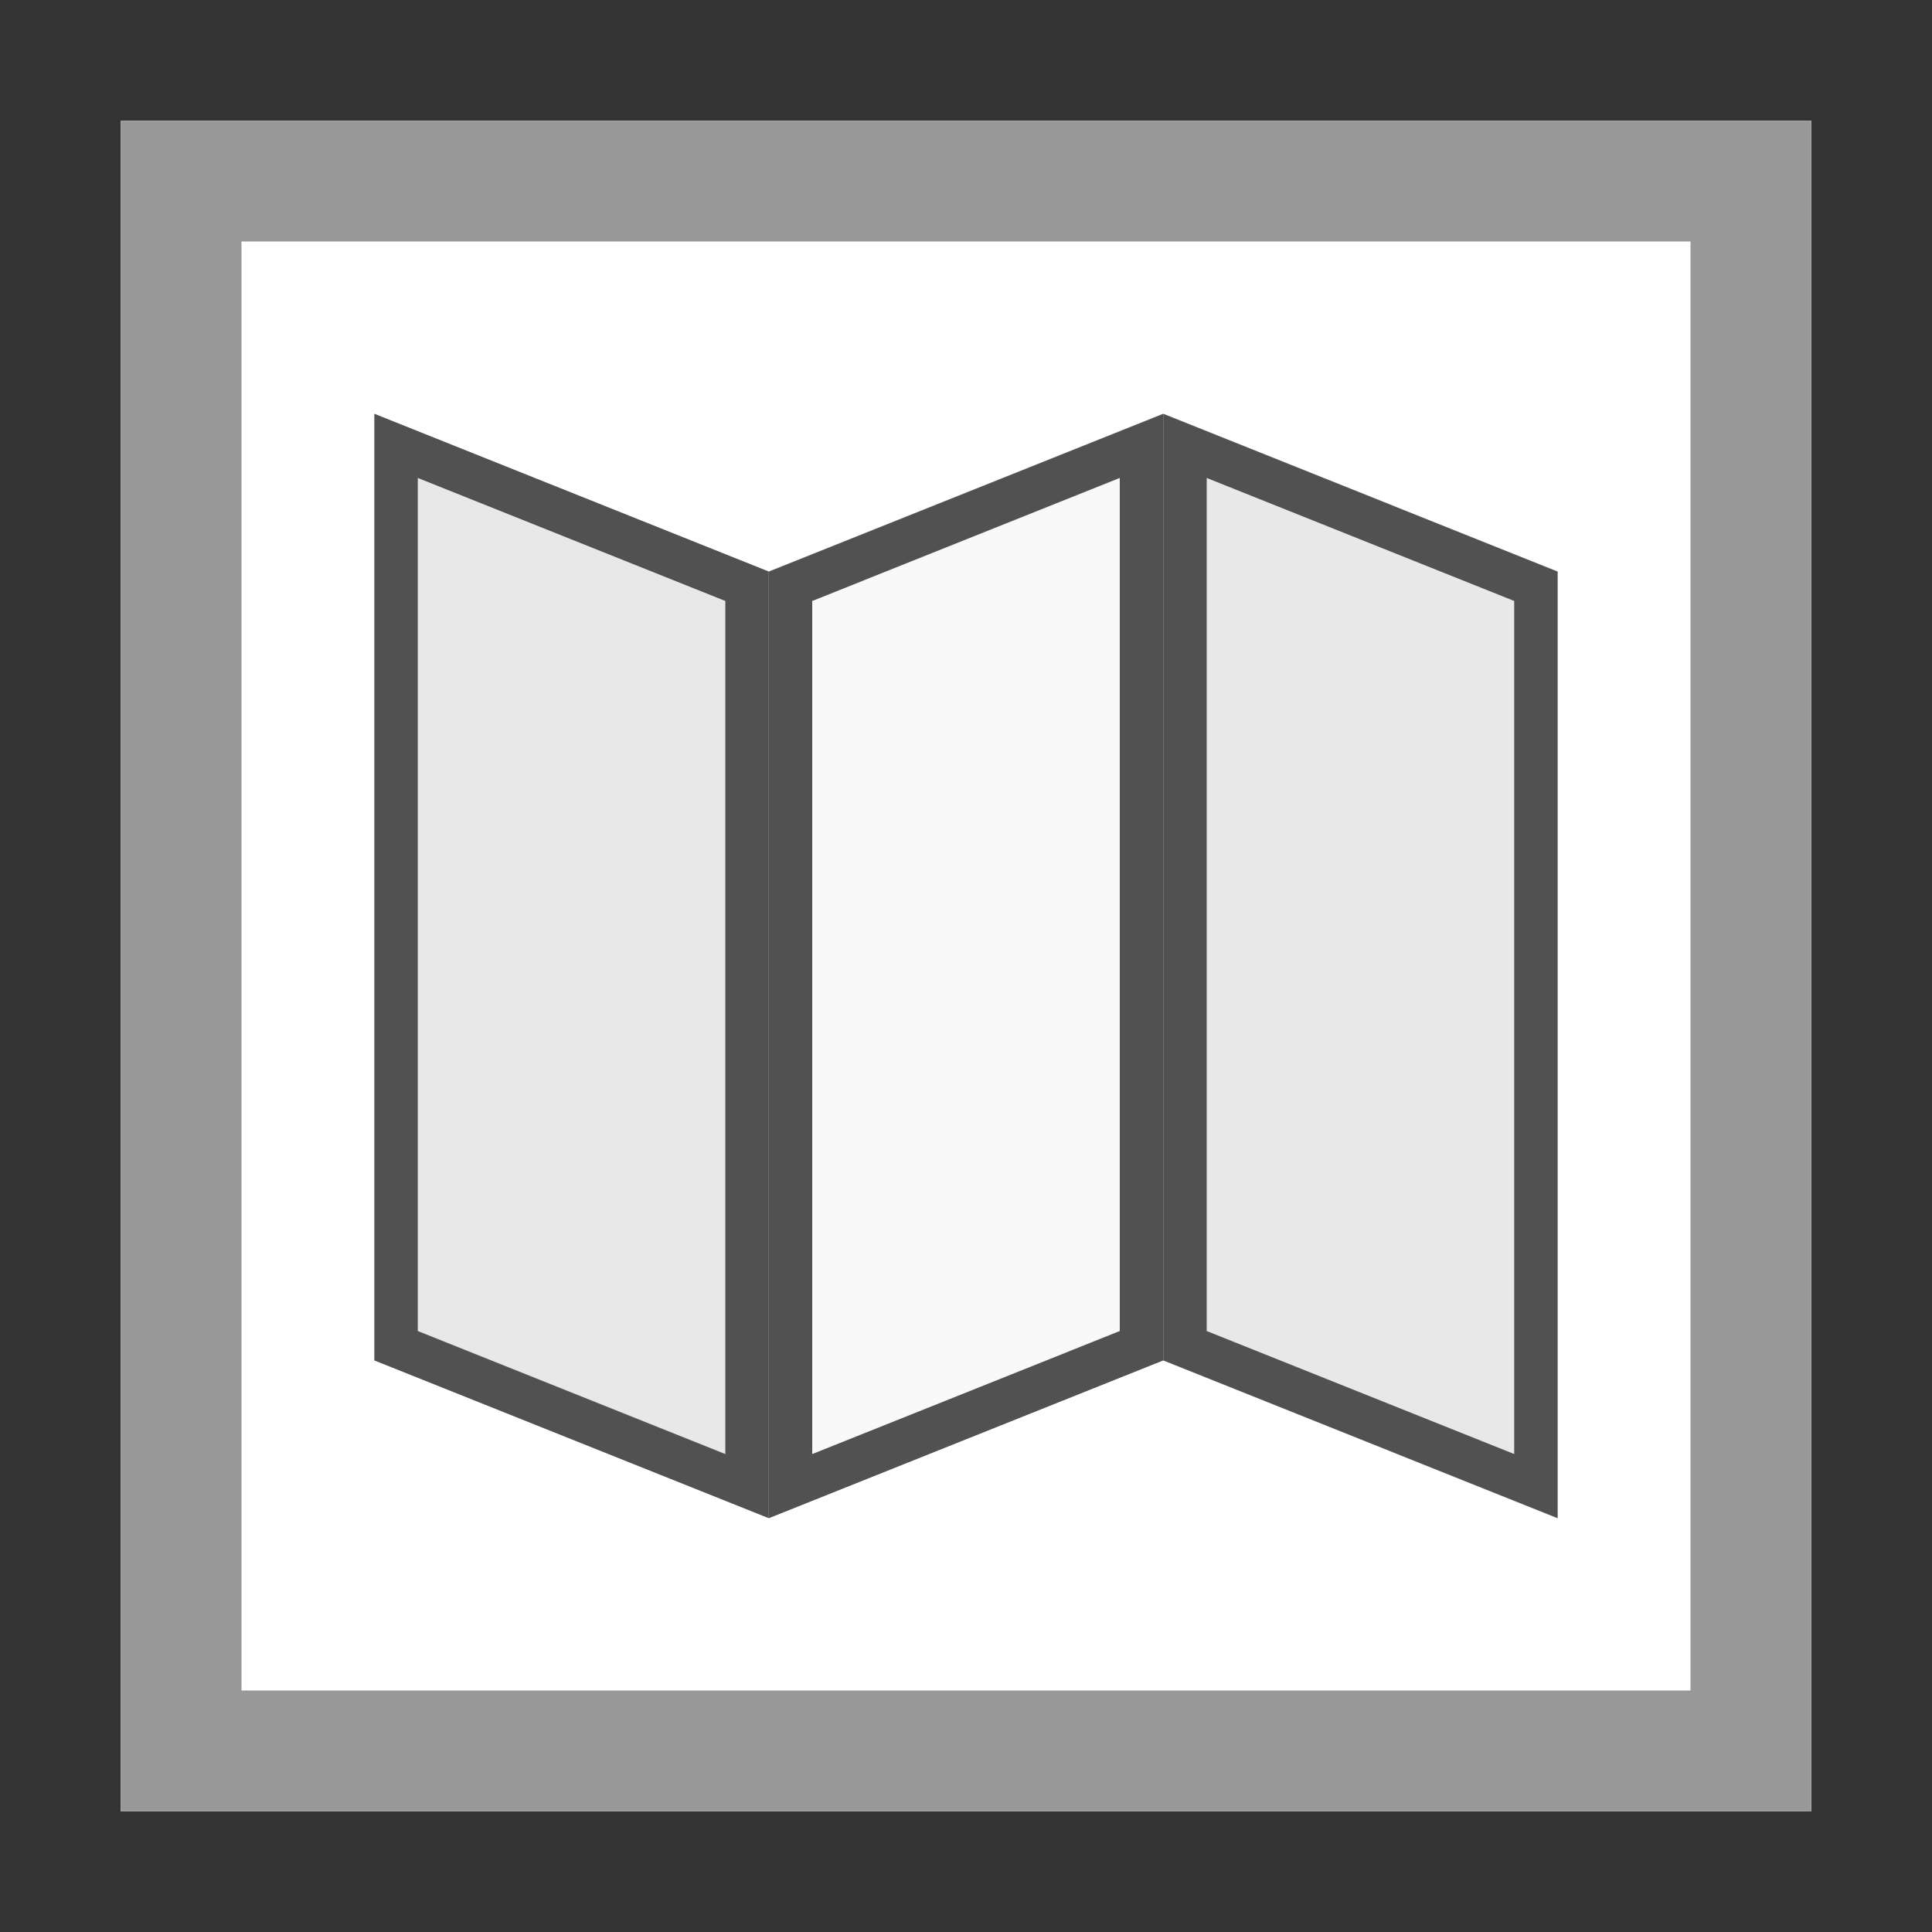 <svg id="Ebene_1" data-name="Ebene 1" xmlns="http://www.w3.org/2000/svg" viewBox="0 0 800 800"><rect x="0" y="0" width="800" height="800" fill="#333333" stroke="none"/><defs><style>.cls-1{fill:#fff;}.cls-2{fill:#999;}.cls-3{fill:#e8e8e8;}.cls-4{fill:#515151;}.cls-5{fill:#f9f9f9;}</style></defs><title>theme-content-map</title><path class="cls-1" d="M50,50H750V750H50Z"/><path class="cls-2" d="M50,50V750H750V50Zm50,50H700V700H100Z"/><g id="_104-Map" data-name=" 104-Map"><polygon class="cls-3" points="163.99 557.24 163.99 184.62 309.33 242.75 309.33 615.38 163.99 557.24"/><path class="cls-4" d="M173,197.91l127.34,50.94V602.09L173,551.15V197.91m-18-26.58v392l163.34,65.33v-392L155,171.33Z"/><polygon class="cls-3" points="490.67 557.24 490.67 184.62 636.01 242.75 636.01 615.38 490.67 557.24"/><path class="cls-4" d="M499.67,197.91,627,248.85V602.09L499.67,551.15V197.91m-18-26.58v392L645,628.67v-392L481.67,171.33Z"/><polygon class="cls-5" points="327.33 242.75 472.67 184.62 472.67 557.24 327.33 615.38 327.33 242.75"/><path class="cls-4" d="M463.67,197.91V551.15L336.33,602.09V248.85l127.34-50.94m18-26.58L318.33,236.66v392l163.34-65.33v-392Z"/></g></svg>